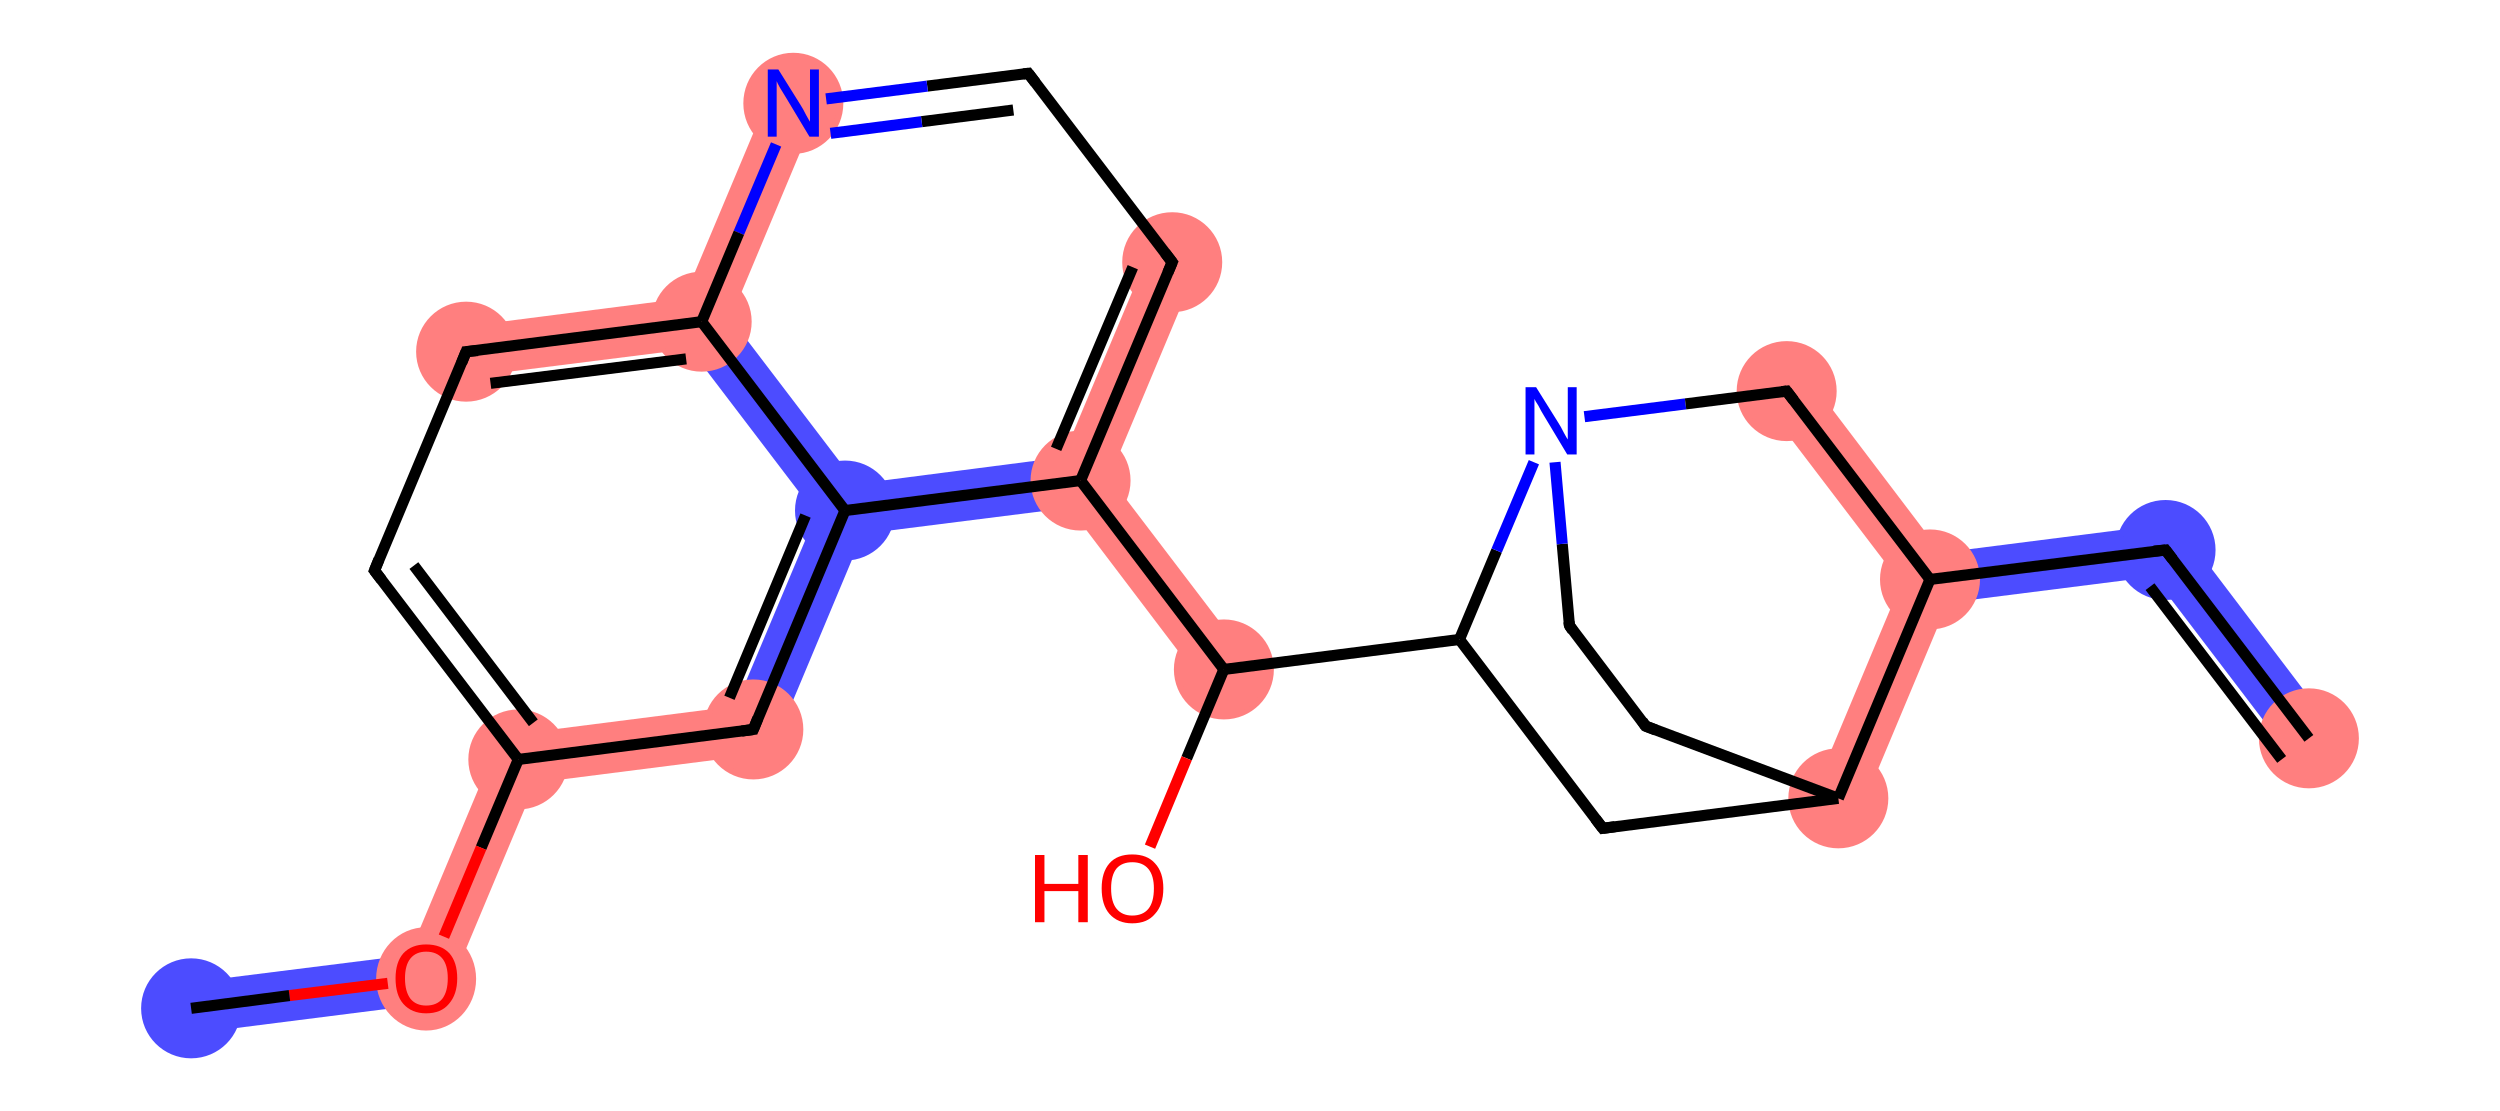 <svg xmlns="http://www.w3.org/2000/svg" xmlns:rdkit="http://www.rdkit.org/xml" xmlns:xlink="http://www.w3.org/1999/xlink" version="1.1" baseProfile="full" xml:space="preserve" width="450px" height="200px" viewBox="0 0 450 200">
<!-- END OF HEADER -->
<rect style="opacity:1.0;fill:#FFFFFF;stroke:none" width="450.0" height="200.0" x="0.0" y="0.0"> </rect>
<path class="bond-21 atom-0 atom-22" d="M 90.1,132.5 L 96.4,140.9 L 79.9,180.3 L 73.6,171.9 Z" style="fill:#FF7F7F;fill-rule:evenodd;fill-opacity:1;stroke:#FF7F7F;stroke-width:0.0px;stroke-linecap:butt;stroke-linejoin:miter;stroke-opacity:1;"/>
<path class="bond-23 atom-0 atom-5" d="M 132.4,127.1 L 138.8,135.5 L 96.4,140.9 L 90.1,132.5 Z" style="fill:#FF7F7F;fill-rule:evenodd;fill-opacity:1;stroke:#FF7F7F;stroke-width:0.0px;stroke-linecap:butt;stroke-linejoin:miter;stroke-opacity:1;"/>
<path class="bond-2 atom-2 atom-3" d="M 123.1,53.7 L 126.3,57.9 L 124.2,62.8 L 84.5,67.8 L 83.3,58.8 Z" style="fill:#FF7F7F;fill-rule:evenodd;fill-opacity:1;stroke:#FF7F7F;stroke-width:0.0px;stroke-linecap:butt;stroke-linejoin:miter;stroke-opacity:1;"/>
<path class="bond-3 atom-3 atom-4" d="M 131.5,57.3 L 154.2,87.1 L 152.1,91.9 L 146.9,92.6 L 124.2,62.8 L 126.3,57.9 Z" style="fill:#4C4CFF;fill-rule:evenodd;fill-opacity:1;stroke:#4C4CFF;stroke-width:0.0px;stroke-linecap:butt;stroke-linejoin:miter;stroke-opacity:1;"/>
<path class="bond-24 atom-3 atom-9" d="M 138.6,16.8 L 147.0,20.3 L 131.5,57.3 L 126.3,57.9 L 123.1,53.7 Z" style="fill:#FF7F7F;fill-rule:evenodd;fill-opacity:1;stroke:#FF7F7F;stroke-width:0.0px;stroke-linecap:butt;stroke-linejoin:miter;stroke-opacity:1;"/>
<path class="bond-4 atom-4 atom-5" d="M 152.1,91.9 L 155.3,96.1 L 138.8,135.5 L 132.4,127.1 L 146.9,92.6 Z" style="fill:#4C4CFF;fill-rule:evenodd;fill-opacity:1;stroke:#4C4CFF;stroke-width:0.0px;stroke-linecap:butt;stroke-linejoin:miter;stroke-opacity:1;"/>
<path class="bond-5 atom-4 atom-6" d="M 191.3,82.3 L 194.5,86.5 L 192.5,91.4 L 155.3,96.1 L 152.1,91.9 L 154.2,87.1 Z" style="fill:#4C4CFF;fill-rule:evenodd;fill-opacity:1;stroke:#4C4CFF;stroke-width:0.0px;stroke-linecap:butt;stroke-linejoin:miter;stroke-opacity:1;"/>
<path class="bond-6 atom-6 atom-7" d="M 206.8,45.4 L 215.2,48.9 L 199.7,85.9 L 194.5,86.5 L 191.3,82.3 Z" style="fill:#FF7F7F;fill-rule:evenodd;fill-opacity:1;stroke:#FF7F7F;stroke-width:0.0px;stroke-linecap:butt;stroke-linejoin:miter;stroke-opacity:1;"/>
<path class="bond-9 atom-6 atom-10" d="M 199.7,85.9 L 224.0,117.8 L 216.7,123.3 L 192.5,91.4 L 194.5,86.5 Z" style="fill:#FF7F7F;fill-rule:evenodd;fill-opacity:1;stroke:#FF7F7F;stroke-width:0.0px;stroke-linecap:butt;stroke-linejoin:miter;stroke-opacity:1;"/>
<path class="bond-13 atom-13 atom-14" d="M 325.2,67.6 L 349.4,99.5 L 347.4,104.3 L 342.2,105.0 L 317.9,73.1 Z" style="fill:#FF7F7F;fill-rule:evenodd;fill-opacity:1;stroke:#FF7F7F;stroke-width:0.0px;stroke-linecap:butt;stroke-linejoin:miter;stroke-opacity:1;"/>
<path class="bond-14 atom-14 atom-15" d="M 347.4,104.3 L 350.6,108.5 L 335.1,145.5 L 326.7,142.0 L 342.2,105.0 Z" style="fill:#FF7F7F;fill-rule:evenodd;fill-opacity:1;stroke:#FF7F7F;stroke-width:0.0px;stroke-linecap:butt;stroke-linejoin:miter;stroke-opacity:1;"/>
<path class="bond-18 atom-14 atom-19" d="M 391.8,94.1 L 387.7,103.8 L 350.6,108.5 L 347.4,104.3 L 349.4,99.5 Z" style="fill:#4C4CFF;fill-rule:evenodd;fill-opacity:1;stroke:#4C4CFF;stroke-width:0.0px;stroke-linecap:butt;stroke-linejoin:miter;stroke-opacity:1;"/>
<path class="bond-19 atom-19 atom-20" d="M 391.8,94.1 L 419.2,130.2 L 412.0,135.7 L 387.7,103.8 Z" style="fill:#4C4CFF;fill-rule:evenodd;fill-opacity:1;stroke:#4C4CFF;stroke-width:0.0px;stroke-linecap:butt;stroke-linejoin:miter;stroke-opacity:1;"/>
<path class="bond-22 atom-22 atom-23" d="M 73.6,171.9 L 79.9,180.3 L 35.0,186.0 L 33.8,176.9 Z" style="fill:#4C4CFF;fill-rule:evenodd;fill-opacity:1;stroke:#4C4CFF;stroke-width:0.0px;stroke-linecap:butt;stroke-linejoin:miter;stroke-opacity:1;"/>
<ellipse cx="93.3" cy="136.7" rx="8.5" ry="8.5" class="atom-0" style="fill:#FF7F7F;fill-rule:evenodd;stroke:#FF7F7F;stroke-width:1.0px;stroke-linecap:butt;stroke-linejoin:miter;stroke-opacity:1"/>
<ellipse cx="83.9" cy="63.3" rx="8.5" ry="8.5" class="atom-2" style="fill:#FF7F7F;fill-rule:evenodd;stroke:#FF7F7F;stroke-width:1.0px;stroke-linecap:butt;stroke-linejoin:miter;stroke-opacity:1"/>
<ellipse cx="126.3" cy="57.9" rx="8.5" ry="8.5" class="atom-3" style="fill:#FF7F7F;fill-rule:evenodd;stroke:#FF7F7F;stroke-width:1.0px;stroke-linecap:butt;stroke-linejoin:miter;stroke-opacity:1"/>
<ellipse cx="152.1" cy="91.9" rx="8.5" ry="8.5" class="atom-4" style="fill:#4C4CFF;fill-rule:evenodd;stroke:#4C4CFF;stroke-width:1.0px;stroke-linecap:butt;stroke-linejoin:miter;stroke-opacity:1"/>
<ellipse cx="135.6" cy="131.3" rx="8.5" ry="8.5" class="atom-5" style="fill:#FF7F7F;fill-rule:evenodd;stroke:#FF7F7F;stroke-width:1.0px;stroke-linecap:butt;stroke-linejoin:miter;stroke-opacity:1"/>
<ellipse cx="194.5" cy="86.5" rx="8.5" ry="8.5" class="atom-6" style="fill:#FF7F7F;fill-rule:evenodd;stroke:#FF7F7F;stroke-width:1.0px;stroke-linecap:butt;stroke-linejoin:miter;stroke-opacity:1"/>
<ellipse cx="211.0" cy="47.2" rx="8.5" ry="8.5" class="atom-7" style="fill:#FF7F7F;fill-rule:evenodd;stroke:#FF7F7F;stroke-width:1.0px;stroke-linecap:butt;stroke-linejoin:miter;stroke-opacity:1"/>
<ellipse cx="142.8" cy="18.6" rx="8.5" ry="8.6" class="atom-9" style="fill:#FF7F7F;fill-rule:evenodd;stroke:#FF7F7F;stroke-width:1.0px;stroke-linecap:butt;stroke-linejoin:miter;stroke-opacity:1"/>
<ellipse cx="220.3" cy="120.5" rx="8.5" ry="8.5" class="atom-10" style="fill:#FF7F7F;fill-rule:evenodd;stroke:#FF7F7F;stroke-width:1.0px;stroke-linecap:butt;stroke-linejoin:miter;stroke-opacity:1"/>
<ellipse cx="321.6" cy="70.4" rx="8.5" ry="8.5" class="atom-13" style="fill:#FF7F7F;fill-rule:evenodd;stroke:#FF7F7F;stroke-width:1.0px;stroke-linecap:butt;stroke-linejoin:miter;stroke-opacity:1"/>
<ellipse cx="347.4" cy="104.3" rx="8.5" ry="8.5" class="atom-14" style="fill:#FF7F7F;fill-rule:evenodd;stroke:#FF7F7F;stroke-width:1.0px;stroke-linecap:butt;stroke-linejoin:miter;stroke-opacity:1"/>
<ellipse cx="330.9" cy="143.7" rx="8.5" ry="8.5" class="atom-15" style="fill:#FF7F7F;fill-rule:evenodd;stroke:#FF7F7F;stroke-width:1.0px;stroke-linecap:butt;stroke-linejoin:miter;stroke-opacity:1"/>
<ellipse cx="389.8" cy="99.0" rx="8.5" ry="8.5" class="atom-19" style="fill:#4C4CFF;fill-rule:evenodd;stroke:#4C4CFF;stroke-width:1.0px;stroke-linecap:butt;stroke-linejoin:miter;stroke-opacity:1"/>
<ellipse cx="415.6" cy="132.9" rx="8.5" ry="8.5" class="atom-20" style="fill:#FF7F7F;fill-rule:evenodd;stroke:#FF7F7F;stroke-width:1.0px;stroke-linecap:butt;stroke-linejoin:miter;stroke-opacity:1"/>
<ellipse cx="76.7" cy="176.2" rx="8.5" ry="8.8" class="atom-22" style="fill:#FF7F7F;fill-rule:evenodd;stroke:#FF7F7F;stroke-width:1.0px;stroke-linecap:butt;stroke-linejoin:miter;stroke-opacity:1"/>
<ellipse cx="34.4" cy="181.5" rx="8.5" ry="8.5" class="atom-23" style="fill:#4C4CFF;fill-rule:evenodd;stroke:#4C4CFF;stroke-width:1.0px;stroke-linecap:butt;stroke-linejoin:miter;stroke-opacity:1"/>
<path class="bond-0 atom-0 atom-1" d="M 93.3,136.7 L 67.4,102.7" style="fill:none;fill-rule:evenodd;stroke:#000000;stroke-width:2.0px;stroke-linecap:butt;stroke-linejoin:miter;stroke-opacity:1"/>
<path class="bond-0 atom-0 atom-1" d="M 96.0,130.1 L 74.5,101.8" style="fill:none;fill-rule:evenodd;stroke:#000000;stroke-width:2.0px;stroke-linecap:butt;stroke-linejoin:miter;stroke-opacity:1"/>
<path class="bond-1 atom-1 atom-2" d="M 67.4,102.7 L 83.9,63.3" style="fill:none;fill-rule:evenodd;stroke:#000000;stroke-width:2.0px;stroke-linecap:butt;stroke-linejoin:miter;stroke-opacity:1"/>
<path class="bond-2 atom-2 atom-3" d="M 83.9,63.3 L 126.3,57.9" style="fill:none;fill-rule:evenodd;stroke:#000000;stroke-width:2.0px;stroke-linecap:butt;stroke-linejoin:miter;stroke-opacity:1"/>
<path class="bond-2 atom-2 atom-3" d="M 88.3,69.0 L 123.5,64.6" style="fill:none;fill-rule:evenodd;stroke:#000000;stroke-width:2.0px;stroke-linecap:butt;stroke-linejoin:miter;stroke-opacity:1"/>
<path class="bond-3 atom-3 atom-4" d="M 126.3,57.9 L 152.1,91.9" style="fill:none;fill-rule:evenodd;stroke:#000000;stroke-width:2.0px;stroke-linecap:butt;stroke-linejoin:miter;stroke-opacity:1"/>
<path class="bond-4 atom-4 atom-5" d="M 152.1,91.9 L 135.6,131.3" style="fill:none;fill-rule:evenodd;stroke:#000000;stroke-width:2.0px;stroke-linecap:butt;stroke-linejoin:miter;stroke-opacity:1"/>
<path class="bond-4 atom-4 atom-5" d="M 145.0,92.8 L 131.3,125.6" style="fill:none;fill-rule:evenodd;stroke:#000000;stroke-width:2.0px;stroke-linecap:butt;stroke-linejoin:miter;stroke-opacity:1"/>
<path class="bond-5 atom-4 atom-6" d="M 152.1,91.9 L 194.5,86.5" style="fill:none;fill-rule:evenodd;stroke:#000000;stroke-width:2.0px;stroke-linecap:butt;stroke-linejoin:miter;stroke-opacity:1"/>
<path class="bond-6 atom-6 atom-7" d="M 194.5,86.5 L 211.0,47.2" style="fill:none;fill-rule:evenodd;stroke:#000000;stroke-width:2.0px;stroke-linecap:butt;stroke-linejoin:miter;stroke-opacity:1"/>
<path class="bond-6 atom-6 atom-7" d="M 190.1,80.8 L 203.9,48.1" style="fill:none;fill-rule:evenodd;stroke:#000000;stroke-width:2.0px;stroke-linecap:butt;stroke-linejoin:miter;stroke-opacity:1"/>
<path class="bond-7 atom-7 atom-8" d="M 211.0,47.2 L 185.1,13.2" style="fill:none;fill-rule:evenodd;stroke:#000000;stroke-width:2.0px;stroke-linecap:butt;stroke-linejoin:miter;stroke-opacity:1"/>
<path class="bond-8 atom-8 atom-9" d="M 185.1,13.2 L 166.9,15.5" style="fill:none;fill-rule:evenodd;stroke:#000000;stroke-width:2.0px;stroke-linecap:butt;stroke-linejoin:miter;stroke-opacity:1"/>
<path class="bond-8 atom-8 atom-9" d="M 166.9,15.5 L 148.7,17.8" style="fill:none;fill-rule:evenodd;stroke:#0000FF;stroke-width:2.0px;stroke-linecap:butt;stroke-linejoin:miter;stroke-opacity:1"/>
<path class="bond-8 atom-8 atom-9" d="M 182.4,19.8 L 165.9,21.9" style="fill:none;fill-rule:evenodd;stroke:#000000;stroke-width:2.0px;stroke-linecap:butt;stroke-linejoin:miter;stroke-opacity:1"/>
<path class="bond-8 atom-8 atom-9" d="M 165.9,21.9 L 149.5,24.0" style="fill:none;fill-rule:evenodd;stroke:#0000FF;stroke-width:2.0px;stroke-linecap:butt;stroke-linejoin:miter;stroke-opacity:1"/>
<path class="bond-9 atom-6 atom-10" d="M 194.5,86.5 L 220.3,120.5" style="fill:none;fill-rule:evenodd;stroke:#000000;stroke-width:2.0px;stroke-linecap:butt;stroke-linejoin:miter;stroke-opacity:1"/>
<path class="bond-10 atom-10 atom-11" d="M 220.3,120.5 L 262.7,115.1" style="fill:none;fill-rule:evenodd;stroke:#000000;stroke-width:2.0px;stroke-linecap:butt;stroke-linejoin:miter;stroke-opacity:1"/>
<path class="bond-11 atom-11 atom-12" d="M 262.7,115.1 L 269.4,99.1" style="fill:none;fill-rule:evenodd;stroke:#000000;stroke-width:2.0px;stroke-linecap:butt;stroke-linejoin:miter;stroke-opacity:1"/>
<path class="bond-11 atom-11 atom-12" d="M 269.4,99.1 L 276.1,83.2" style="fill:none;fill-rule:evenodd;stroke:#0000FF;stroke-width:2.0px;stroke-linecap:butt;stroke-linejoin:miter;stroke-opacity:1"/>
<path class="bond-12 atom-12 atom-13" d="M 285.2,75.0 L 303.4,72.7" style="fill:none;fill-rule:evenodd;stroke:#0000FF;stroke-width:2.0px;stroke-linecap:butt;stroke-linejoin:miter;stroke-opacity:1"/>
<path class="bond-12 atom-12 atom-13" d="M 303.4,72.7 L 321.6,70.4" style="fill:none;fill-rule:evenodd;stroke:#000000;stroke-width:2.0px;stroke-linecap:butt;stroke-linejoin:miter;stroke-opacity:1"/>
<path class="bond-13 atom-13 atom-14" d="M 321.6,70.4 L 347.4,104.3" style="fill:none;fill-rule:evenodd;stroke:#000000;stroke-width:2.0px;stroke-linecap:butt;stroke-linejoin:miter;stroke-opacity:1"/>
<path class="bond-14 atom-14 atom-15" d="M 347.4,104.3 L 330.9,143.7" style="fill:none;fill-rule:evenodd;stroke:#000000;stroke-width:2.0px;stroke-linecap:butt;stroke-linejoin:miter;stroke-opacity:1"/>
<path class="bond-15 atom-15 atom-16" d="M 330.9,143.7 L 288.5,149.1" style="fill:none;fill-rule:evenodd;stroke:#000000;stroke-width:2.0px;stroke-linecap:butt;stroke-linejoin:miter;stroke-opacity:1"/>
<path class="bond-16 atom-15 atom-17" d="M 330.9,143.7 L 296.2,130.7" style="fill:none;fill-rule:evenodd;stroke:#000000;stroke-width:2.0px;stroke-linecap:butt;stroke-linejoin:miter;stroke-opacity:1"/>
<path class="bond-17 atom-17 atom-18" d="M 296.2,130.7 L 282.5,112.6" style="fill:none;fill-rule:evenodd;stroke:#000000;stroke-width:2.0px;stroke-linecap:butt;stroke-linejoin:miter;stroke-opacity:1"/>
<path class="bond-18 atom-14 atom-19" d="M 347.4,104.3 L 389.8,99.0" style="fill:none;fill-rule:evenodd;stroke:#000000;stroke-width:2.0px;stroke-linecap:butt;stroke-linejoin:miter;stroke-opacity:1"/>
<path class="bond-19 atom-19 atom-20" d="M 389.8,99.0 L 415.6,132.9" style="fill:none;fill-rule:evenodd;stroke:#000000;stroke-width:2.0px;stroke-linecap:butt;stroke-linejoin:miter;stroke-opacity:1"/>
<path class="bond-19 atom-19 atom-20" d="M 387.0,105.6 L 410.7,136.7" style="fill:none;fill-rule:evenodd;stroke:#000000;stroke-width:2.0px;stroke-linecap:butt;stroke-linejoin:miter;stroke-opacity:1"/>
<path class="bond-20 atom-10 atom-21" d="M 220.3,120.5 L 213.6,136.5" style="fill:none;fill-rule:evenodd;stroke:#000000;stroke-width:2.0px;stroke-linecap:butt;stroke-linejoin:miter;stroke-opacity:1"/>
<path class="bond-20 atom-10 atom-21" d="M 213.6,136.5 L 207.0,152.4" style="fill:none;fill-rule:evenodd;stroke:#FF0000;stroke-width:2.0px;stroke-linecap:butt;stroke-linejoin:miter;stroke-opacity:1"/>
<path class="bond-21 atom-0 atom-22" d="M 93.3,136.7 L 86.6,152.6" style="fill:none;fill-rule:evenodd;stroke:#000000;stroke-width:2.0px;stroke-linecap:butt;stroke-linejoin:miter;stroke-opacity:1"/>
<path class="bond-21 atom-0 atom-22" d="M 86.6,152.6 L 79.9,168.6" style="fill:none;fill-rule:evenodd;stroke:#FF0000;stroke-width:2.0px;stroke-linecap:butt;stroke-linejoin:miter;stroke-opacity:1"/>
<path class="bond-22 atom-22 atom-23" d="M 69.8,177.0 L 52.1,179.2" style="fill:none;fill-rule:evenodd;stroke:#FF0000;stroke-width:2.0px;stroke-linecap:butt;stroke-linejoin:miter;stroke-opacity:1"/>
<path class="bond-22 atom-22 atom-23" d="M 52.1,179.2 L 34.4,181.5" style="fill:none;fill-rule:evenodd;stroke:#000000;stroke-width:2.0px;stroke-linecap:butt;stroke-linejoin:miter;stroke-opacity:1"/>
<path class="bond-23 atom-5 atom-0" d="M 135.6,131.3 L 93.3,136.7" style="fill:none;fill-rule:evenodd;stroke:#000000;stroke-width:2.0px;stroke-linecap:butt;stroke-linejoin:miter;stroke-opacity:1"/>
<path class="bond-24 atom-9 atom-3" d="M 139.7,26.0 L 133.0,41.9" style="fill:none;fill-rule:evenodd;stroke:#0000FF;stroke-width:2.0px;stroke-linecap:butt;stroke-linejoin:miter;stroke-opacity:1"/>
<path class="bond-24 atom-9 atom-3" d="M 133.0,41.9 L 126.3,57.9" style="fill:none;fill-rule:evenodd;stroke:#000000;stroke-width:2.0px;stroke-linecap:butt;stroke-linejoin:miter;stroke-opacity:1"/>
<path class="bond-25 atom-16 atom-11" d="M 288.5,149.1 L 262.7,115.1" style="fill:none;fill-rule:evenodd;stroke:#000000;stroke-width:2.0px;stroke-linecap:butt;stroke-linejoin:miter;stroke-opacity:1"/>
<path class="bond-26 atom-18 atom-12" d="M 282.5,112.6 L 281.2,97.9" style="fill:none;fill-rule:evenodd;stroke:#000000;stroke-width:2.0px;stroke-linecap:butt;stroke-linejoin:miter;stroke-opacity:1"/>
<path class="bond-26 atom-18 atom-12" d="M 281.2,97.9 L 279.9,83.2" style="fill:none;fill-rule:evenodd;stroke:#0000FF;stroke-width:2.0px;stroke-linecap:butt;stroke-linejoin:miter;stroke-opacity:1"/>
<path d="M 68.7,104.4 L 67.4,102.7 L 68.2,100.7" style="fill:none;stroke:#000000;stroke-width:2.0px;stroke-linecap:butt;stroke-linejoin:miter;stroke-opacity:1;"/>
<path d="M 83.1,65.3 L 83.9,63.3 L 86.0,63.1" style="fill:none;stroke:#000000;stroke-width:2.0px;stroke-linecap:butt;stroke-linejoin:miter;stroke-opacity:1;"/>
<path d="M 136.4,129.3 L 135.6,131.3 L 133.5,131.6" style="fill:none;stroke:#000000;stroke-width:2.0px;stroke-linecap:butt;stroke-linejoin:miter;stroke-opacity:1;"/>
<path d="M 210.2,49.1 L 211.0,47.2 L 209.7,45.5" style="fill:none;stroke:#000000;stroke-width:2.0px;stroke-linecap:butt;stroke-linejoin:miter;stroke-opacity:1;"/>
<path d="M 186.4,14.9 L 185.1,13.2 L 184.2,13.3" style="fill:none;stroke:#000000;stroke-width:2.0px;stroke-linecap:butt;stroke-linejoin:miter;stroke-opacity:1;"/>
<path d="M 320.7,70.5 L 321.6,70.4 L 322.9,72.1" style="fill:none;stroke:#000000;stroke-width:2.0px;stroke-linecap:butt;stroke-linejoin:miter;stroke-opacity:1;"/>
<path d="M 290.7,148.8 L 288.5,149.1 L 287.2,147.4" style="fill:none;stroke:#000000;stroke-width:2.0px;stroke-linecap:butt;stroke-linejoin:miter;stroke-opacity:1;"/>
<path d="M 298.0,131.4 L 296.2,130.7 L 295.6,129.8" style="fill:none;stroke:#000000;stroke-width:2.0px;stroke-linecap:butt;stroke-linejoin:miter;stroke-opacity:1;"/>
<path d="M 283.1,113.5 L 282.5,112.6 L 282.4,111.9" style="fill:none;stroke:#000000;stroke-width:2.0px;stroke-linecap:butt;stroke-linejoin:miter;stroke-opacity:1;"/>
<path d="M 387.7,99.2 L 389.8,99.0 L 391.1,100.7" style="fill:none;stroke:#000000;stroke-width:2.0px;stroke-linecap:butt;stroke-linejoin:miter;stroke-opacity:1;"/>
<path class="atom-9" d="M 140.1 12.5 L 144.1 18.9 Q 144.5 19.5, 145.1 20.7 Q 145.7 21.8, 145.8 21.9 L 145.8 12.5 L 147.4 12.5 L 147.4 24.6 L 145.7 24.6 L 141.5 17.6 Q 141.0 16.8, 140.4 15.8 Q 139.9 14.9, 139.8 14.6 L 139.8 24.6 L 138.2 24.6 L 138.2 12.5 L 140.1 12.5 " fill="#0000FF"/>
<path class="atom-12" d="M 276.5 69.7 L 280.5 76.1 Q 280.9 76.7, 281.5 77.9 Q 282.1 79.0, 282.2 79.1 L 282.2 69.7 L 283.8 69.7 L 283.8 81.8 L 282.1 81.8 L 277.9 74.8 Q 277.4 74.0, 276.9 73.0 Q 276.3 72.1, 276.2 71.8 L 276.2 81.8 L 274.6 81.8 L 274.6 69.7 L 276.5 69.7 " fill="#0000FF"/>
<path class="atom-21" d="M 186.3 153.9 L 188.0 153.9 L 188.0 159.1 L 194.1 159.1 L 194.1 153.9 L 195.8 153.9 L 195.8 166.0 L 194.1 166.0 L 194.1 160.4 L 188.0 160.4 L 188.0 166.0 L 186.3 166.0 L 186.3 153.9 " fill="#FF0000"/>
<path class="atom-21" d="M 198.3 159.9 Q 198.3 157.0, 199.7 155.4 Q 201.1 153.8, 203.8 153.8 Q 206.5 153.8, 207.9 155.4 Q 209.4 157.0, 209.4 159.9 Q 209.4 162.9, 207.9 164.5 Q 206.5 166.2, 203.8 166.2 Q 201.2 166.2, 199.7 164.5 Q 198.3 162.9, 198.3 159.9 M 203.8 164.8 Q 205.7 164.8, 206.7 163.6 Q 207.7 162.4, 207.7 159.9 Q 207.7 157.6, 206.7 156.4 Q 205.7 155.2, 203.8 155.2 Q 202.0 155.2, 201.0 156.3 Q 200.0 157.5, 200.0 159.9 Q 200.0 162.4, 201.0 163.6 Q 202.0 164.8, 203.8 164.8 " fill="#FF0000"/>
<path class="atom-22" d="M 71.2 176.1 Q 71.2 173.2, 72.6 171.6 Q 74.1 170.0, 76.7 170.0 Q 79.4 170.0, 80.9 171.6 Q 82.3 173.2, 82.3 176.1 Q 82.3 179.0, 80.8 180.7 Q 79.4 182.4, 76.7 182.4 Q 74.1 182.4, 72.6 180.7 Q 71.2 179.1, 71.2 176.1 M 76.7 181.0 Q 78.6 181.0, 79.6 179.8 Q 80.6 178.5, 80.6 176.1 Q 80.6 173.7, 79.6 172.5 Q 78.6 171.3, 76.7 171.3 Q 74.9 171.3, 73.9 172.5 Q 72.9 173.7, 72.9 176.1 Q 72.9 178.5, 73.9 179.8 Q 74.9 181.0, 76.7 181.0 " fill="#FF0000"/>
</svg>